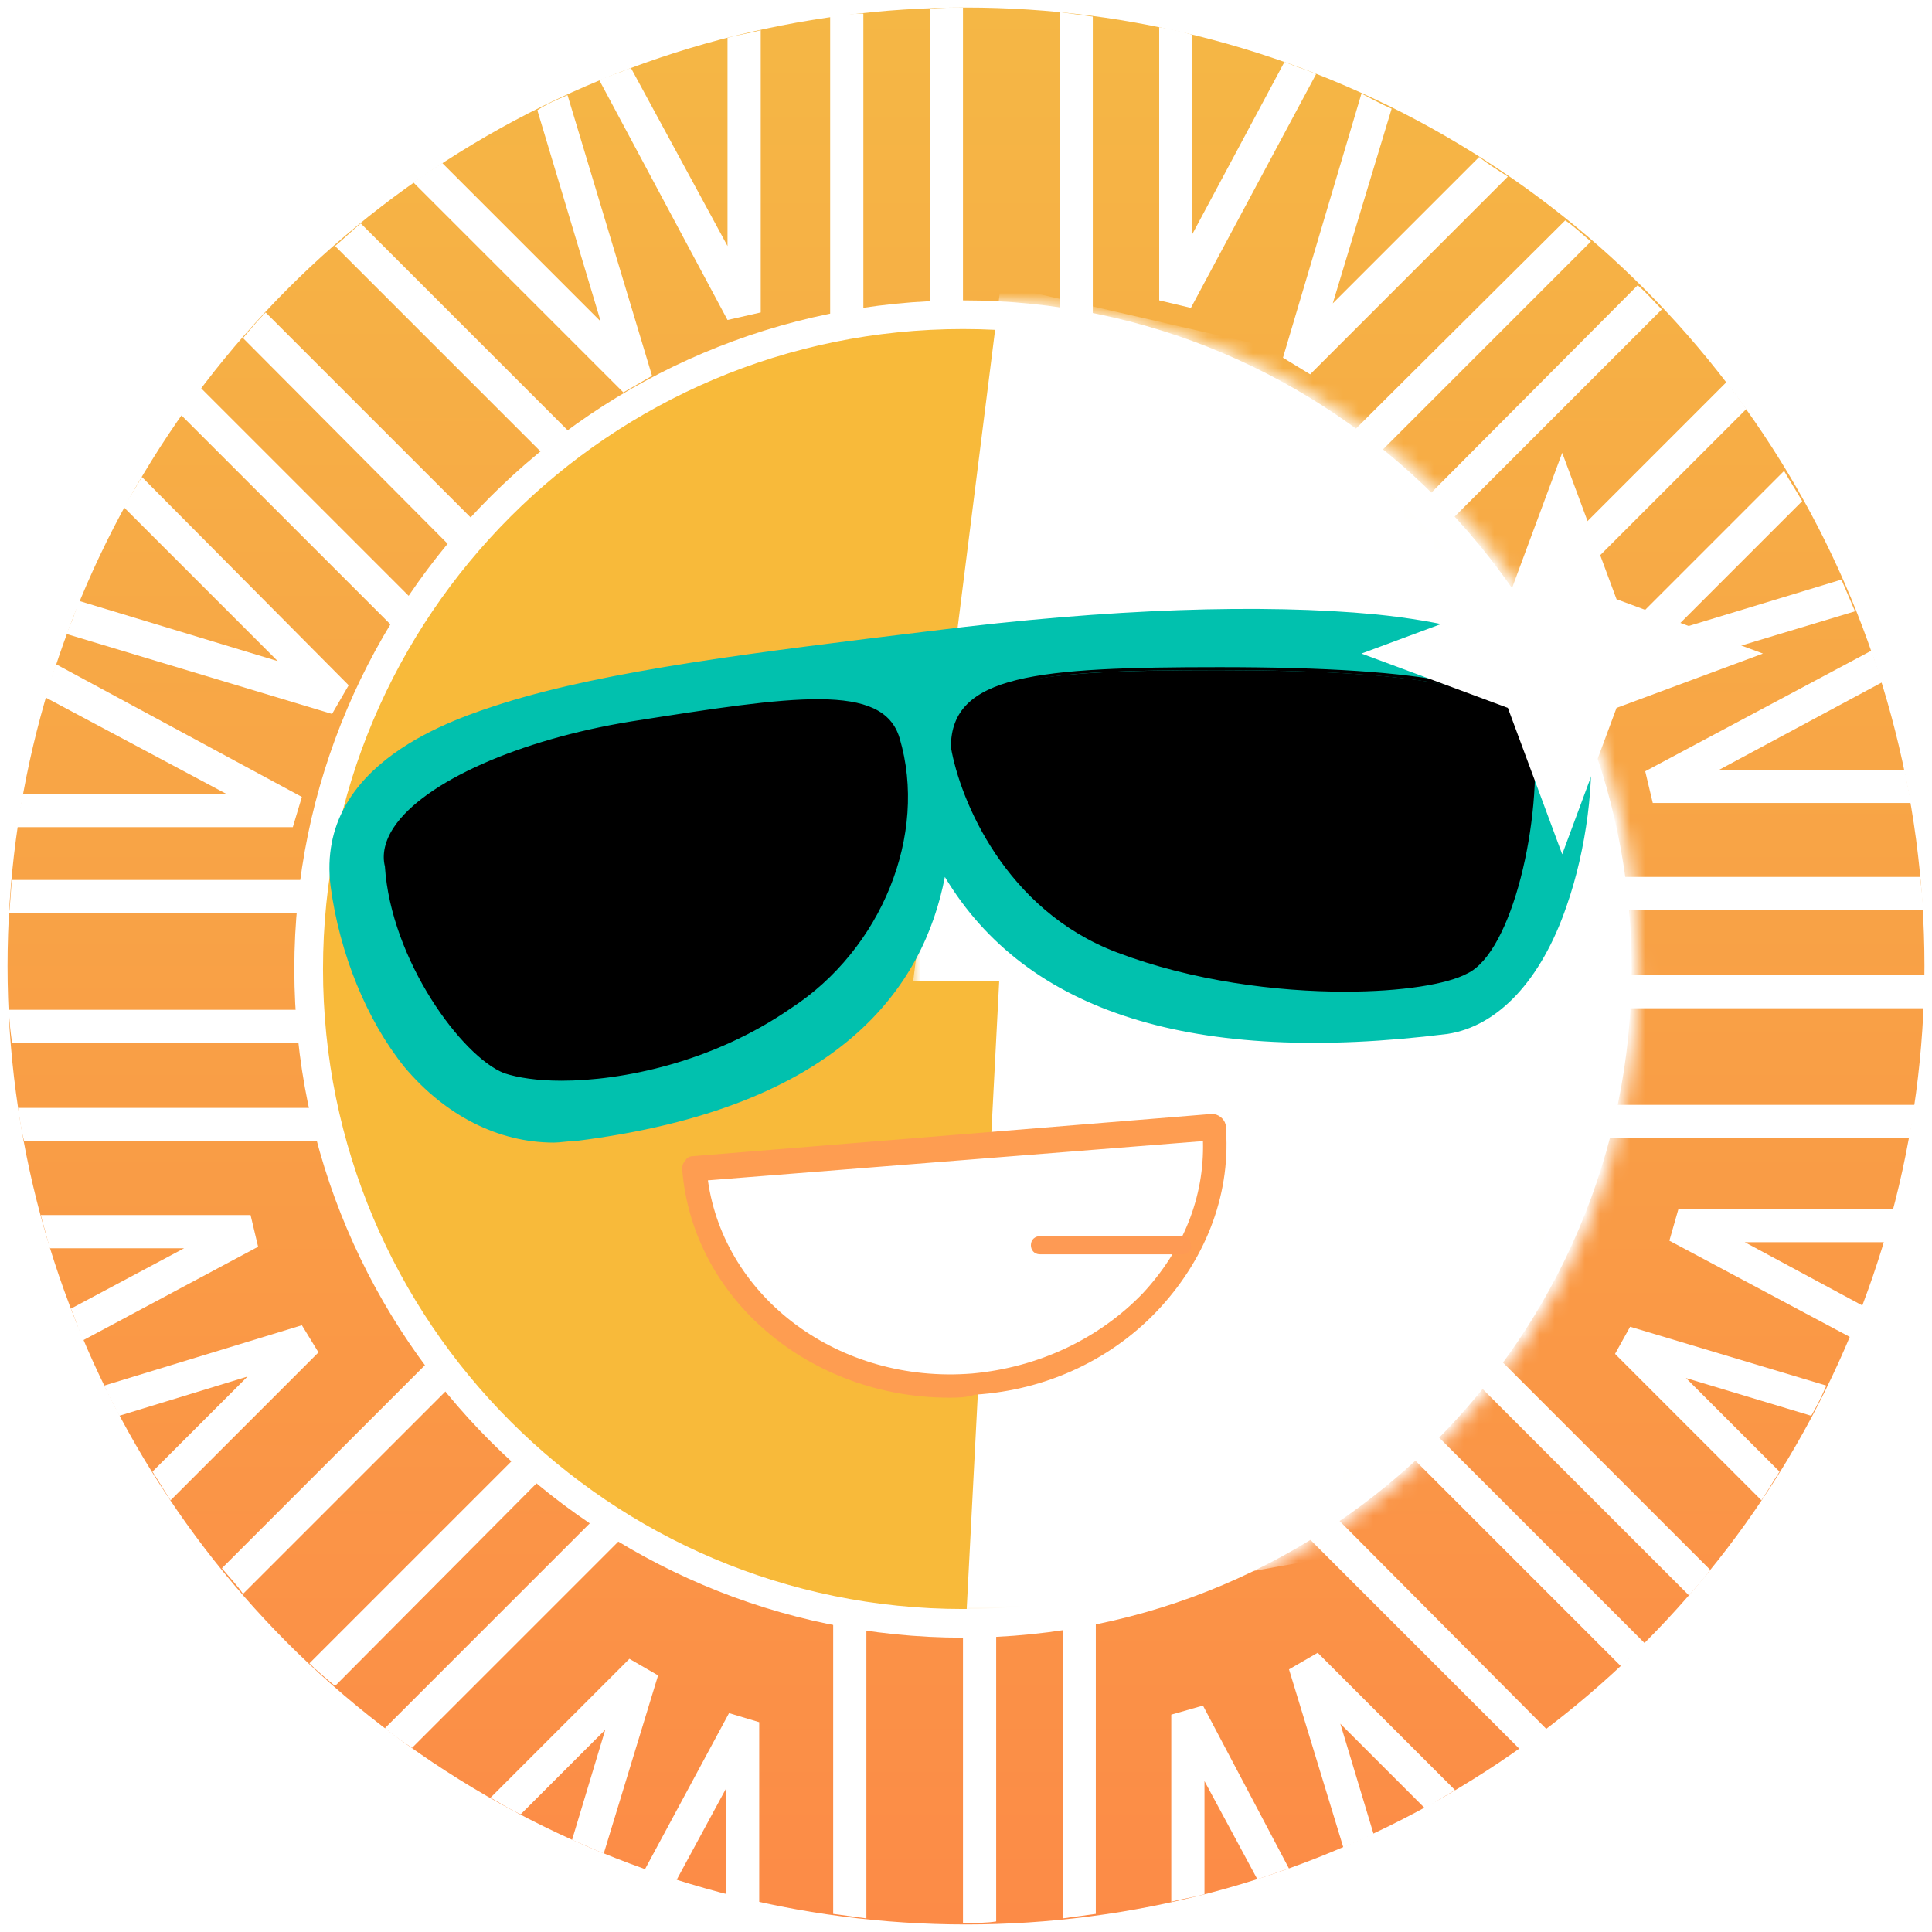 <?xml version="1.0" encoding="utf-8"?>
<!-- Generator: Adobe Illustrator 27.2.0, SVG Export Plug-In . SVG Version: 6.00 Build 0)  -->
<svg version="1.1" id="Layer_1" xmlns="http://www.w3.org/2000/svg" xmlns:xlink="http://www.w3.org/1999/xlink" x="0px" y="0px"
	 viewBox="0 0 128 128" style="enable-background:new 0 0 128 128;" xml:space="preserve">
<style type="text/css">
	.st0{fill:url(#SVGID_1_);}
	.st1{fill:#FFFFFF;}
	.st2{fill:#F8BA3A;}
	.st3{fill:#FFFFFF;filter:url(#Adobe_OpacityMaskFilter);stroke:#FFFFFF;stroke-width:1.911;}
	.st4{mask:url(#mask1_00000082352096027983808030000018374326329986988691_);}
	.st5{fill-rule:evenodd;clip-rule:evenodd;fill:#FFFFFF;}
	.st6{fill:#01C1AE;}
	.st7{fill:#FE9D51;}
	.st8{fill:#FE9A54;}
</style>
<g>
	
		<linearGradient id="SVGID_1_" gradientUnits="userSpaceOnUse" x1="64" y1="129.5" x2="64" y2="2.5" gradientTransform="matrix(1 0 0 -1 0 130)">
		<stop  offset="0" style="stop-color:#F5B745"/>
		<stop  offset="1" style="stop-color:#FC8B47"/>
	</linearGradient>
	<circle class="st0" cx="64" cy="64" r="63.5"/>
	<g>
		<path class="st1" d="M63.8,29.6V0.5c-0.7,0-1.5,0-2.2,0.1v29H63.8z"/>
		<path class="st1" d="M57.2,29.6V0.9C56.5,0.9,55.7,1,55,1.1v28.4H57.2z"/>
		<path class="st1" d="M72.4,29.6V1.1c-0.7-0.1-1.5-0.2-2.2-0.3v28.8H72.4z"/>
		<path class="st1" d="M50.4,20.7V2c-0.7,0.2-1.5,0.3-2.2,0.5v13.8L41.8,4.5c-0.7,0.3-1.4,0.5-2.1,0.8l8.5,15.9L50.4,20.7z"/>
		<path class="st1" d="M78.9,20.4l8.3-15.5c-0.7-0.3-1.4-0.5-2.1-0.8L79,15.5V2.3c-0.7-0.2-1.5-0.4-2.2-0.5v18.1L78.9,20.4z"/>
		<path class="st1" d="M63.8,104.1v23.3c0.1,0,0.1,0,0.2,0c0.7,0,1.4,0,2-0.1v-23.3H63.8z"/>
		<path class="st1" d="M70.4,104.1v23c0.7-0.1,1.5-0.2,2.2-0.3v-22.8H70.4z"/>
		<path class="st1" d="M55.2,104.1v22.7c0.7,0.1,1.5,0.2,2.2,0.3v-23H55.2z"/>
		<path class="st1" d="M77.6,113.6V126c0.7-0.2,1.5-0.3,2.2-0.5V118l3.5,6.5c0.7-0.2,1.4-0.5,2.1-0.7L79.7,113L77.6,113.6z"/>
		<path class="st1" d="M48.3,113.5l-5.6,10.4c0.7,0.3,1.4,0.5,2.1,0.7l3.3-6.1v7.1c0.7,0.2,1.5,0.4,2.2,0.5v-12L48.3,113.5z"/>
		<path class="st1" d="M26.5,66.9H0.6c0,0.7,0.1,1.5,0.2,2.2h25.8V66.9z"/>
		<path class="st1" d="M26.5,73.4H1.2c0.1,0.7,0.2,1.5,0.4,2.2h24.9V73.4z"/>
		<path class="st1" d="M26.5,58.3H0.8c-0.1,0.7-0.1,1.5-0.2,2.2h25.9V58.3z"/>
		<path class="st1" d="M16.6,80.5H2.7c0.2,0.7,0.4,1.5,0.6,2.2h8.9l-7.5,4c0.3,0.7,0.5,1.4,0.8,2.1l11.6-6.2L16.6,80.5z"/>
		<path class="st1" d="M20,52.8L3.7,44c-0.2,0.7-0.5,1.4-0.7,2.2l12,6.4H1.5c-0.1,0.7-0.3,1.5-0.4,2.2h18.3L20,52.8z"/>
		<path class="st1" d="M101.1,66.8h26.4c0-0.7,0-1.5,0.1-2.2h-26.4V66.8z"/>
		<path class="st1" d="M101.1,60.3h26.3c0-0.7-0.1-1.5-0.2-2.2h-26.1V60.3z"/>
		<path class="st1" d="M101.1,75.4h25.4c0.1-0.7,0.3-1.5,0.4-2.2h-25.7V75.4z"/>
		<path class="st1" d="M109.5,53.2h17.1c-0.1-0.7-0.3-1.5-0.4-2.2h-12.3l10.8-5.8c-0.2-0.7-0.5-1.4-0.7-2.1l-15,8L109.5,53.2z"/>
		<path class="st1" d="M110.6,82.2l12,6.4c0.3-0.7,0.6-1.4,0.8-2.1l-7.8-4.2h9.3c0.2-0.7,0.4-1.5,0.6-2.2h-14.3L110.6,82.2z"/>
		<path class="st1" d="M37.5,93.2l-17,17c0.5,0.5,1.1,1,1.7,1.5L39,94.8L37.5,93.2z"/>
		<path class="st1" d="M42.1,97.9l-16.6,16.6c0.6,0.5,1.2,0.9,1.8,1.3l16.4-16.4L42.1,97.9z"/>
		<path class="st1" d="M31.4,87.2l-16.7,16.7c0.5,0.6,1,1.1,1.4,1.7l16.9-16.9L31.4,87.2z"/>
		<path class="st1" d="M41.7,109.9l-9.2,9.2c0.7,0.4,1.3,0.8,2,1.1l5.6-5.6l-2.2,7.3c0.7,0.3,1.4,0.6,2.1,0.9l3.6-11.8L41.7,109.9z"
			/>
		<path class="st1" d="M20,87.8l-13.1,4c0.3,0.7,0.7,1.4,1,2l8.5-2.6l-6.3,6.3c0.4,0.6,0.8,1.3,1.2,1.9l9.8-9.8L20,87.8z"/>
		<path class="st1" d="M90.1,40.5l20-20c-0.5-0.5-1-1.1-1.6-1.6L88.6,38.9L90.1,40.5z"/>
		<path class="st1" d="M85.5,35.9l19.9-19.9c-0.6-0.5-1.1-1-1.7-1.4L83.9,34.3L85.5,35.9z"/>
		<path class="st1" d="M96.2,46.6l19.5-19.5c-0.4-0.6-0.9-1.2-1.3-1.8L94.7,45L96.2,46.6z"/>
		<path class="st1" d="M86.8,24.8l13.1-13.1c-0.6-0.4-1.3-0.8-1.9-1.3l-9.7,9.7l3.9-12.9c-0.7-0.3-1.4-0.7-2-1L85,23.7L86.8,24.8z"
			/>
		<path class="st1" d="M107.3,45.2l15.6-4.7c-0.3-0.7-0.6-1.4-0.9-2.1l-11.2,3.4l8.6-8.6c-0.4-0.7-0.8-1.3-1.2-2l-12.2,12.2
			L107.3,45.2z"/>
		<path class="st1" d="M90.2,93.2l17.2,17.2c0.5-0.5,1.1-1,1.6-1.5L91.7,91.6L90.2,93.2z"/>
		<path class="st1" d="M94.8,88.6l17.1,17.1c0.5-0.6,1-1.1,1.4-1.7l-17-17L94.8,88.6z"/>
		<path class="st1" d="M84.1,99.3l16.6,16.6c0.6-0.4,1.2-0.9,1.8-1.3L85.7,97.7L84.1,99.3z"/>
		<path class="st1" d="M107,89.7l9.7,9.7c0.4-0.6,0.8-1.3,1.2-1.9l-6.2-6.2l8.3,2.5c0.4-0.7,0.7-1.3,1-2l-13-3.9L107,89.7z"/>
		<path class="st1" d="M85.4,110.6l3.6,11.8c0.7-0.3,1.4-0.6,2-0.9l-2.2-7.3l5.6,5.6c0.7-0.4,1.3-0.8,2-1.2l-9.1-9.1L85.4,110.6z"/>
		<path class="st1" d="M37.4,40.5L17.6,20.7c-0.5,0.5-1,1.1-1.5,1.7l19.7,19.8L37.4,40.5z"/>
		<path class="st1" d="M32.8,45.2L13.3,25.7c-0.5,0.6-0.9,1.2-1.3,1.8l19.2,19.2L32.8,45.2z"/>
		<path class="st1" d="M43.5,34.4L23.9,14.8c-0.6,0.5-1.1,1-1.7,1.5L41.9,36L43.5,34.4z"/>
		<path class="st1" d="M23.1,45.4L9.4,31.6c-0.4,0.7-0.8,1.3-1.2,2l10.2,10.2l-13.2-4C5,40.6,4.7,41.3,4.4,42L22,47.3L23.1,45.4z"/>
		<path class="st1" d="M43.2,24.9L37.6,6.3c-0.7,0.3-1.4,0.6-2,1l4.2,14L29.3,10.8c-0.6,0.4-1.3,0.8-1.9,1.3L41.3,26L43.2,24.9z"/>
	</g>
	<g>
		<circle class="st2" cx="63.8" cy="64.2" r="43.4"/>
		<path class="st1" d="M63.8,108.5c-24.4,0-44.3-19.9-44.3-44.3s19.9-44.3,44.3-44.3s44.3,19.9,44.3,44.3S88.2,108.5,63.8,108.5z
			 M63.8,21.8c-23.4,0-42.4,19-42.4,42.4s19,42.4,42.4,42.4s42.4-19,42.4-42.4S87.2,21.8,63.8,21.8z"/>
	</g>
	<defs>
		<filter id="Adobe_OpacityMaskFilter" filterUnits="userSpaceOnUse" x="60.5" y="18.9" width="52.9" height="88.6">
			<feColorMatrix  type="matrix" values="1 0 0 0 0  0 1 0 0 0  0 0 1 0 0  0 0 0 1 0"/>
		</filter>
	</defs>
	
		<mask maskUnits="userSpaceOnUse" x="60.5" y="18.9" width="52.9" height="88.6" id="mask1_00000082352096027983808030000018374326329986988691_">
		<circle class="st3" cx="64.2" cy="64.2" r="43.4"/>
	</mask>
	<g class="st4">
		<path class="st5" d="M66.3,18.9L60.5,65h5.7L64,107.5l41.8-7.5l7.6-58.4L95,25.5L66.3,18.9z"/>
	</g>
	<g>
		<path class="st6" d="M23.7,58.4c1,8,6.2,16.4,14.2,15.4C65.2,70.5,61.4,53,61,47.3c2,16.1,14.2,22,34.6,19.5
			c6.1-0.7,8.6-12.6,7.9-18.1c-0.8-6.9-19-7.9-41.7-5.1C39.2,46.3,22.4,48.4,23.7,58.4z"/>
		<path class="st6" d="M36.7,75.7c-3.7,0-7.2-1.8-9.9-5c-2.5-3.1-4.3-7.5-4.9-12l0,0c-1-8.2,8.3-11.1,11.4-12.1
			c7-2.2,16.9-3.4,28.4-4.8c11.9-1.5,22-1.8,29.4-1.1c8.9,0.9,13.7,3.5,14.2,7.7c0.4,3.2-0.2,7.9-1.5,11.6c-1.7,5-4.6,8-7.9,8.5
			C79.1,70.6,68,67.1,62.6,58.1c-1.4,7.2-6.8,15.3-24.5,17.5C37.6,75.6,37.1,75.7,36.7,75.7z M82.7,43.9c-5.9,0-12.9,0.5-20.6,1.4
			c-11.3,1.4-21,2.6-27.8,4.7c-8.5,2.6-9.2,5.8-8.9,8.3l0,0c0.5,3.9,2,7.6,4.1,10.2c1.6,1.9,4.3,4.2,8.2,3.7
			C61.3,69.2,60,55.5,59.4,48.9c-0.1-0.5-0.1-1-0.1-1.5c-0.1-0.9,0.6-1.8,1.6-1.9c1-0.1,1.8,0.6,1.9,1.5
			C64.5,61.6,75.2,67.5,95.4,65c1.9-0.2,3.8-2.5,5-6.1c1.3-3.8,1.6-7.9,1.3-10.1c-0.3-2.3-4.3-3.9-11.1-4.6
			C88.3,44,85.6,43.9,82.7,43.9z"/>
	</g>
	<g>
		<path class="st1" d="M64.5,91.8C74,91,81.1,83.3,80.4,74.7L46,77.5C46.7,86.1,55,92.6,64.5,91.8z"/>
		<path class="st7" d="M62.9,92.6c-9.2,0-17-6.5-17.7-15.1c0-0.2,0-0.4,0.2-0.6c0.1-0.2,0.3-0.3,0.5-0.3l34.4-2.8
			c0.4,0,0.8,0.3,0.9,0.7c0.4,4.4-1.2,8.7-4.3,12.1c-3.1,3.4-7.5,5.5-12.3,5.8l0,0C64,92.6,63.4,92.6,62.9,92.6z M46.9,78.2
			C48,86,55.6,91.7,64.4,91l0,0c4.4-0.4,8.4-2.3,11.3-5.3c2.7-2.9,4.1-6.4,4-10.1L46.9,78.2z"/>
	</g>
	<g>
		<path class="st8" d="M78.3,83.1h-9.4c-0.4,0-0.6-0.3-0.6-0.6c0-0.4,0.3-0.6,0.6-0.6h9.4c0.4,0,0.6,0.3,0.6,0.6
			C79,82.8,78.7,83.1,78.3,83.1z"/>
	</g>
	<g>
		<path d="M74,63c-7.4-2.8-10.3-10.2-10.9-13.5c0-4.5,5.1-5.1,17.6-5.1s20.1,1,20.7,4.3c0.6,5.7-1.4,14.3-4.3,15.8
			C94.3,65.8,83.3,66.5,74,63z"/>
		<path d="M89.1,65.7C84.6,65.7,79,65,74,63.1l0,0C66.6,60.3,63.6,53,63,49.5c0-4.8,5.7-5.3,17.8-5.3c14,0,20.3,1.3,20.8,4.4
			c0.6,5.7-1.4,14.5-4.4,15.9C95.9,65.2,92.9,65.7,89.1,65.7z M74.1,62.8c9.2,3.5,20.1,2.9,23,1.4c2.8-1.4,4.8-10.1,4.2-15.6
			c-0.5-2.9-6.9-4.2-20.5-4.2c-6.2,0-10.6,0.1-13.5,0.9c-2.8,0.7-4,1.9-4,4.1C63.9,52.9,66.9,60.1,74.1,62.8z"/>
	</g>
	<g>
		<path d="M52.3,66.8c5.9-3.9,9-11.4,7.1-17.8c-1.1-3.6-6.8-2.7-17.6-1c-9.6,1.5-17,5.7-16.2,9.4c0.4,6,5.1,12.4,7.8,13.5
			C36.2,72.1,45,71.7,52.3,66.8z"/>
		<path d="M37.2,71.6c-1.6,0-2.9-0.2-3.8-0.5c-2.8-1.1-7.5-7.5-7.9-13.7c-0.2-0.8,0-1.7,0.6-2.6c2-3,8.3-5.8,15.7-7
			c10.8-1.7,16.7-2.6,17.8,1.1c1.9,6.4-1.2,14-7.2,17.9C47.2,70.4,41.2,71.6,37.2,71.6z M54.2,46.7c-2.9,0-7,0.6-12.3,1.5
			c-7.2,1.1-13.5,3.9-15.5,6.8c-0.6,0.8-0.8,1.6-0.6,2.4c0.4,5.9,4.9,12.3,7.7,13.4c2.8,1.1,11.4,0.7,18.7-4.1l0,0
			c5.9-3.9,8.9-11.3,7.1-17.6C58.8,47.3,57.1,46.7,54.2,46.7z"/>
	</g>
	<path class="st1" d="M103.5,30l3.6,9.7l9.7,3.6l-9.7,3.6l-3.6,9.7l-3.6-9.7l-9.7-3.6l9.7-3.6L103.5,30z"/>
</g>
</svg>
